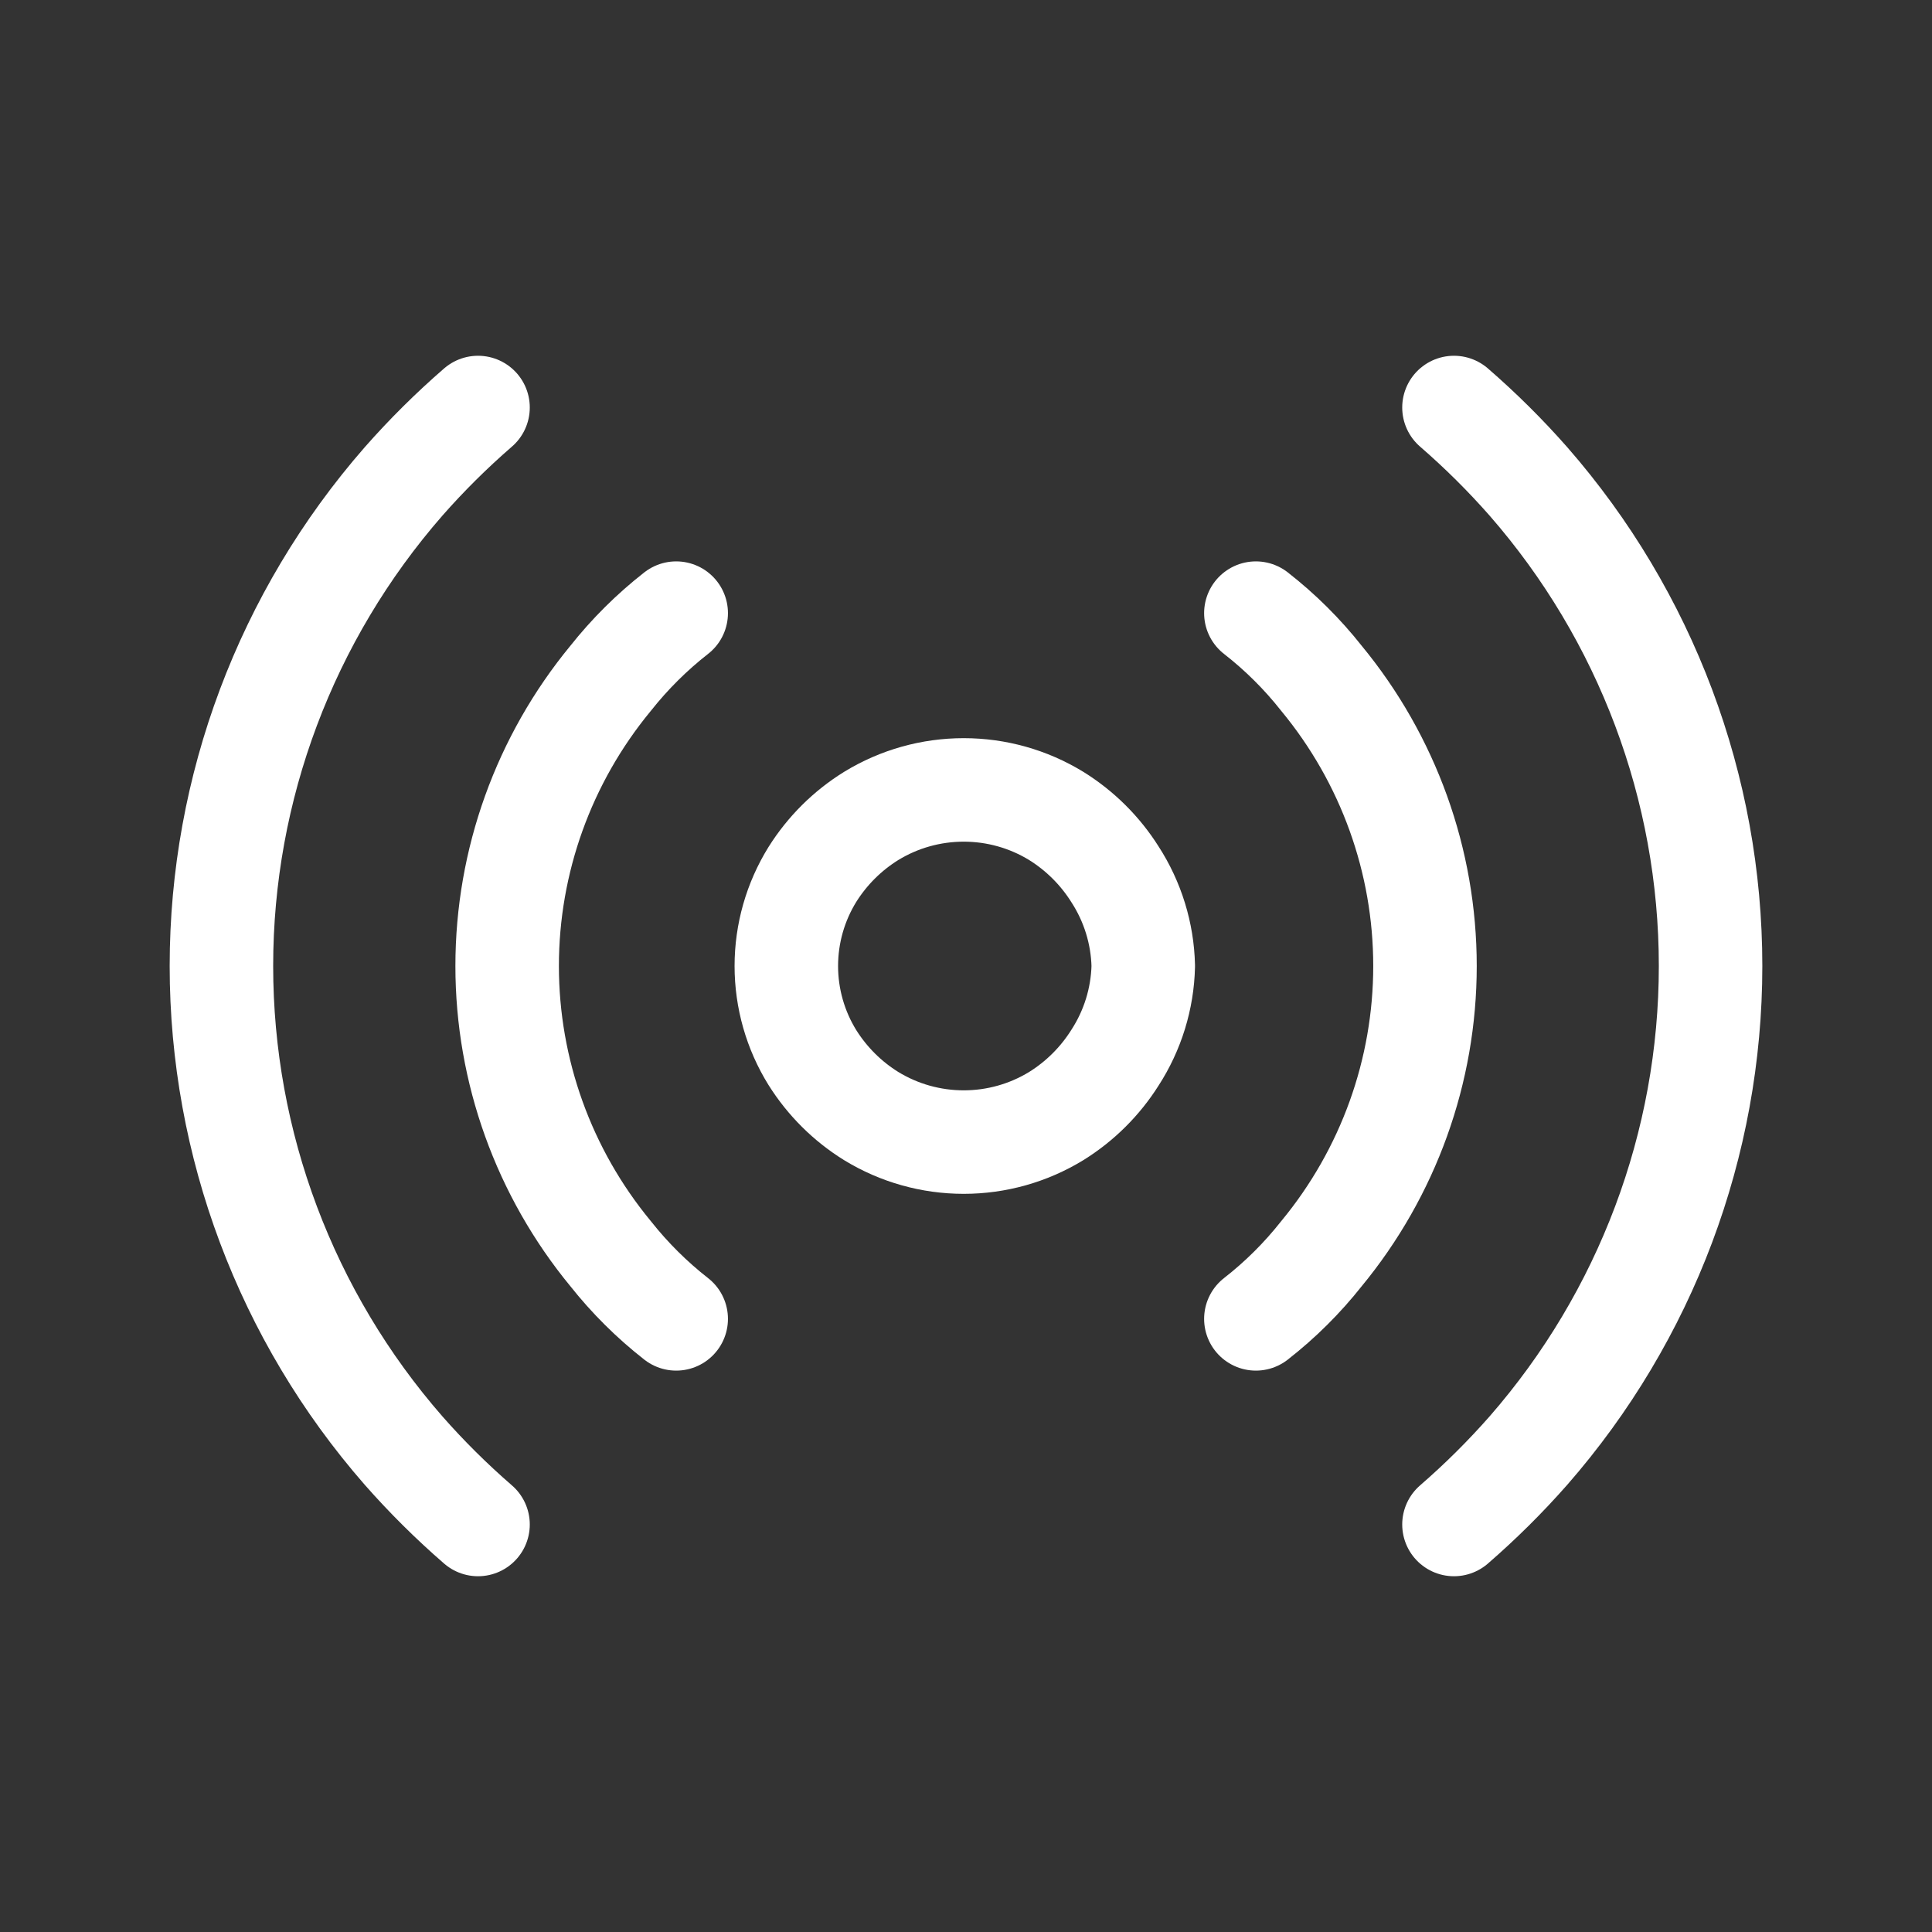 <svg width="28" height="28" viewBox="0 0 28 28" fill="none" xmlns="http://www.w3.org/2000/svg">
<rect x="0" y="0" width="28" height="28" fill="#333333" stroke="none"/>
<g id="Icon/Live">
<path id="Vector" d="M6.928 22.094C6.544 21.761 6.183 21.403 5.848 21.022C4.146 19.073 3.209 16.579 3.209 14C3.209 11.421 4.146 8.927 5.848 6.978C6.183 6.597 6.544 6.239 6.928 5.906" stroke="white" stroke-width="1.5" stroke-linecap="round" stroke-linejoin="round"/>
<path id="Vector_2" d="M9.8 8.886C9.447 9.162 9.128 9.479 8.85 9.83C7.88 11.006 7.35 12.48 7.35 14C7.35 15.52 7.88 16.994 8.85 18.17C9.128 18.521 9.447 18.838 9.8 19.114" stroke="white" stroke-width="1.5" stroke-linecap="round" stroke-linejoin="round"/>
<path id="Vector_3" d="M16.569 14C16.558 14.472 16.416 14.932 16.159 15.329C15.943 15.672 15.651 15.962 15.306 16.176C14.903 16.422 14.44 16.552 13.967 16.552C13.494 16.552 13.031 16.422 12.628 16.176C12.282 15.962 11.991 15.672 11.775 15.329C11.527 14.93 11.396 14.469 11.396 14C11.396 13.531 11.527 13.071 11.775 12.671C11.991 12.328 12.282 12.038 12.628 11.824C13.031 11.578 13.494 11.448 13.967 11.448C14.44 11.448 14.903 11.578 15.306 11.824C15.651 12.038 15.943 12.328 16.159 12.671C16.416 13.068 16.558 13.528 16.569 14Z" stroke="white" stroke-width="1.5" stroke-linecap="round" stroke-linejoin="round"/>
<path id="Vector_4" d="M18.201 19.114C18.555 18.838 18.874 18.521 19.151 18.17C20.122 16.994 20.652 15.52 20.652 14C20.652 12.48 20.122 11.006 19.151 9.83C18.874 9.479 18.555 9.162 18.201 8.886" stroke="white" stroke-width="1.5" stroke-linecap="round" stroke-linejoin="round"/>
<path id="Vector_5" d="M21.072 5.906C21.456 6.239 21.817 6.597 22.152 6.978C23.854 8.927 24.791 11.421 24.791 14C24.791 16.579 23.854 19.073 22.152 21.022C21.817 21.403 21.456 21.761 21.072 22.094" stroke="white" stroke-width="1.5" stroke-linecap="round" stroke-linejoin="round"/>
</g>
</svg>
